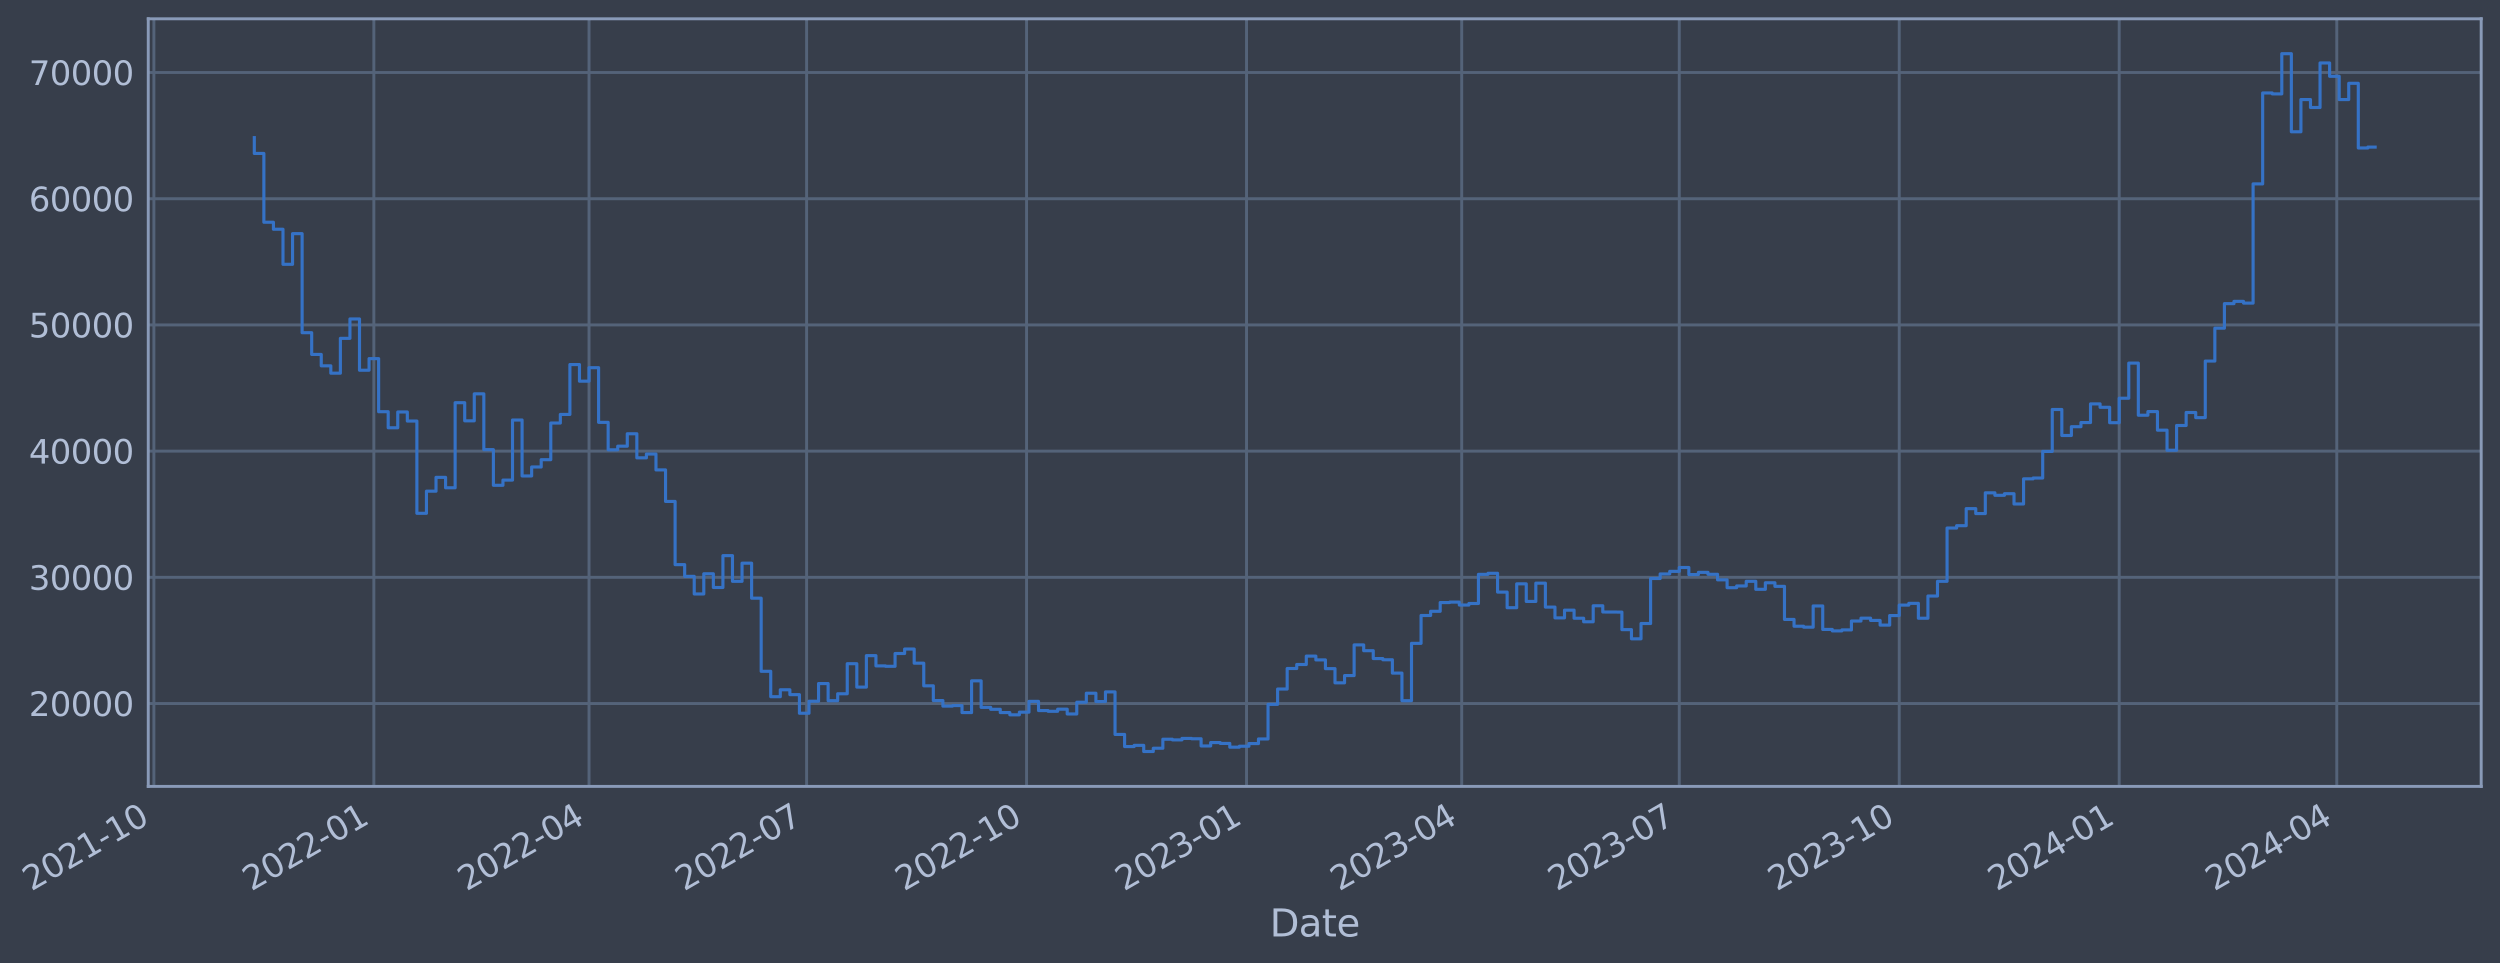 <?xml version="1.0" encoding="utf-8" standalone="no"?>
<!DOCTYPE svg PUBLIC "-//W3C//DTD SVG 1.1//EN"
  "http://www.w3.org/Graphics/SVG/1.1/DTD/svg11.dtd">
<svg xmlns:xlink="http://www.w3.org/1999/xlink" width="956.738pt" height="368.58pt" viewBox="0 0 956.738 368.58" xmlns="http://www.w3.org/2000/svg" version="1.1">
 <defs>
  <style type="text/css">*{stroke-linejoin: round; stroke-linecap: butt}</style>
 </defs>
 <g id="figure_1">
  <g id="patch_1">
   <path d="M 0 368.58 
L 956.738 368.58 
L 956.738 0 
L 0 0 
z
" style="fill: #373e4b"/>
  </g>
  <g id="axes_1">
   <g id="patch_2">
    <path d="M 56.738 300.96 
L 949.538 300.96 
L 949.538 7.2 
L 56.738 7.2 
z
" style="fill: #373e4b"/>
   </g>
   <g id="matplotlib.axis_1">
    <g id="xtick_1">
     <g id="line2d_1">
      <path d="M 58.89 300.96 
L 58.89 7.2 
" clip-path="url(#p9bdb319c51)" style="fill: none; stroke: #546379; stroke-width: 1.12; stroke-linecap: square"/>
     </g>
     <g id="line2d_2"/>
     <g id="text_1">
      <!-- 2021-10 -->
      <g style="fill: #b1bed6" transform="translate(11.987 341.175) rotate(-30) scale(0.126 -0.126)">
       <defs>
        <path id="DejaVuSans-32" d="M 1228 531 
L 3431 531 
L 3431 0 
L 469 0 
L 469 531 
Q 828 903 1448 1529 
Q 2069 2156 2228 2338 
Q 2531 2678 2651 2914 
Q 2772 3150 2772 3378 
Q 2772 3750 2511 3984 
Q 2250 4219 1831 4219 
Q 1534 4219 1204 4116 
Q 875 4013 500 3803 
L 500 4441 
Q 881 4594 1212 4672 
Q 1544 4750 1819 4750 
Q 2544 4750 2975 4387 
Q 3406 4025 3406 3419 
Q 3406 3131 3298 2873 
Q 3191 2616 2906 2266 
Q 2828 2175 2409 1742 
Q 1991 1309 1228 531 
z
" transform="scale(0.016)"/>
        <path id="DejaVuSans-30" d="M 2034 4250 
Q 1547 4250 1301 3770 
Q 1056 3291 1056 2328 
Q 1056 1369 1301 889 
Q 1547 409 2034 409 
Q 2525 409 2770 889 
Q 3016 1369 3016 2328 
Q 3016 3291 2770 3770 
Q 2525 4250 2034 4250 
z
M 2034 4750 
Q 2819 4750 3233 4129 
Q 3647 3509 3647 2328 
Q 3647 1150 3233 529 
Q 2819 -91 2034 -91 
Q 1250 -91 836 529 
Q 422 1150 422 2328 
Q 422 3509 836 4129 
Q 1250 4750 2034 4750 
z
" transform="scale(0.016)"/>
        <path id="DejaVuSans-31" d="M 794 531 
L 1825 531 
L 1825 4091 
L 703 3866 
L 703 4441 
L 1819 4666 
L 2450 4666 
L 2450 531 
L 3481 531 
L 3481 0 
L 794 0 
L 794 531 
z
" transform="scale(0.016)"/>
        <path id="DejaVuSans-2d" d="M 313 2009 
L 1997 2009 
L 1997 1497 
L 313 1497 
L 313 2009 
z
" transform="scale(0.016)"/>
       </defs>
       <use xlink:href="#DejaVuSans-32"/>
       <use xlink:href="#DejaVuSans-30" x="63.623"/>
       <use xlink:href="#DejaVuSans-32" x="127.246"/>
       <use xlink:href="#DejaVuSans-31" x="190.869"/>
       <use xlink:href="#DejaVuSans-2d" x="254.492"/>
       <use xlink:href="#DejaVuSans-31" x="290.576"/>
       <use xlink:href="#DejaVuSans-30" x="354.199"/>
      </g>
     </g>
    </g>
    <g id="xtick_2">
     <g id="line2d_3">
      <path d="M 143.069 300.96 
L 143.069 7.2 
" clip-path="url(#p9bdb319c51)" style="fill: none; stroke: #546379; stroke-width: 1.12; stroke-linecap: square"/>
     </g>
     <g id="line2d_4"/>
     <g id="text_2">
      <!-- 2022-01 -->
      <g style="fill: #b1bed6" transform="translate(96.166 341.175) rotate(-30) scale(0.126 -0.126)">
       <use xlink:href="#DejaVuSans-32"/>
       <use xlink:href="#DejaVuSans-30" x="63.623"/>
       <use xlink:href="#DejaVuSans-32" x="127.246"/>
       <use xlink:href="#DejaVuSans-32" x="190.869"/>
       <use xlink:href="#DejaVuSans-2d" x="254.492"/>
       <use xlink:href="#DejaVuSans-30" x="290.576"/>
       <use xlink:href="#DejaVuSans-31" x="354.199"/>
      </g>
     </g>
    </g>
    <g id="xtick_3">
     <g id="line2d_5">
      <path d="M 225.418 300.96 
L 225.418 7.2 
" clip-path="url(#p9bdb319c51)" style="fill: none; stroke: #546379; stroke-width: 1.12; stroke-linecap: square"/>
     </g>
     <g id="line2d_6"/>
     <g id="text_3">
      <!-- 2022-04 -->
      <g style="fill: #b1bed6" transform="translate(178.515 341.175) rotate(-30) scale(0.126 -0.126)">
       <defs>
        <path id="DejaVuSans-34" d="M 2419 4116 
L 825 1625 
L 2419 1625 
L 2419 4116 
z
M 2253 4666 
L 3047 4666 
L 3047 1625 
L 3713 1625 
L 3713 1100 
L 3047 1100 
L 3047 0 
L 2419 0 
L 2419 1100 
L 313 1100 
L 313 1709 
L 2253 4666 
z
" transform="scale(0.016)"/>
       </defs>
       <use xlink:href="#DejaVuSans-32"/>
       <use xlink:href="#DejaVuSans-30" x="63.623"/>
       <use xlink:href="#DejaVuSans-32" x="127.246"/>
       <use xlink:href="#DejaVuSans-32" x="190.869"/>
       <use xlink:href="#DejaVuSans-2d" x="254.492"/>
       <use xlink:href="#DejaVuSans-30" x="290.576"/>
       <use xlink:href="#DejaVuSans-34" x="354.199"/>
      </g>
     </g>
    </g>
    <g id="xtick_4">
     <g id="line2d_7">
      <path d="M 308.682 300.96 
L 308.682 7.2 
" clip-path="url(#p9bdb319c51)" style="fill: none; stroke: #546379; stroke-width: 1.12; stroke-linecap: square"/>
     </g>
     <g id="line2d_8"/>
     <g id="text_4">
      <!-- 2022-07 -->
      <g style="fill: #b1bed6" transform="translate(261.779 341.175) rotate(-30) scale(0.126 -0.126)">
       <defs>
        <path id="DejaVuSans-37" d="M 525 4666 
L 3525 4666 
L 3525 4397 
L 1831 0 
L 1172 0 
L 2766 4134 
L 525 4134 
L 525 4666 
z
" transform="scale(0.016)"/>
       </defs>
       <use xlink:href="#DejaVuSans-32"/>
       <use xlink:href="#DejaVuSans-30" x="63.623"/>
       <use xlink:href="#DejaVuSans-32" x="127.246"/>
       <use xlink:href="#DejaVuSans-32" x="190.869"/>
       <use xlink:href="#DejaVuSans-2d" x="254.492"/>
       <use xlink:href="#DejaVuSans-30" x="290.576"/>
       <use xlink:href="#DejaVuSans-37" x="354.199"/>
      </g>
     </g>
    </g>
    <g id="xtick_5">
     <g id="line2d_9">
      <path d="M 392.861 300.96 
L 392.861 7.2 
" clip-path="url(#p9bdb319c51)" style="fill: none; stroke: #546379; stroke-width: 1.12; stroke-linecap: square"/>
     </g>
     <g id="line2d_10"/>
     <g id="text_5">
      <!-- 2022-10 -->
      <g style="fill: #b1bed6" transform="translate(345.957 341.175) rotate(-30) scale(0.126 -0.126)">
       <use xlink:href="#DejaVuSans-32"/>
       <use xlink:href="#DejaVuSans-30" x="63.623"/>
       <use xlink:href="#DejaVuSans-32" x="127.246"/>
       <use xlink:href="#DejaVuSans-32" x="190.869"/>
       <use xlink:href="#DejaVuSans-2d" x="254.492"/>
       <use xlink:href="#DejaVuSans-31" x="290.576"/>
       <use xlink:href="#DejaVuSans-30" x="354.199"/>
      </g>
     </g>
    </g>
    <g id="xtick_6">
     <g id="line2d_11">
      <path d="M 477.039 300.96 
L 477.039 7.2 
" clip-path="url(#p9bdb319c51)" style="fill: none; stroke: #546379; stroke-width: 1.12; stroke-linecap: square"/>
     </g>
     <g id="line2d_12"/>
     <g id="text_6">
      <!-- 2023-01 -->
      <g style="fill: #b1bed6" transform="translate(430.136 341.175) rotate(-30) scale(0.126 -0.126)">
       <defs>
        <path id="DejaVuSans-33" d="M 2597 2516 
Q 3050 2419 3304 2112 
Q 3559 1806 3559 1356 
Q 3559 666 3084 287 
Q 2609 -91 1734 -91 
Q 1441 -91 1130 -33 
Q 819 25 488 141 
L 488 750 
Q 750 597 1062 519 
Q 1375 441 1716 441 
Q 2309 441 2620 675 
Q 2931 909 2931 1356 
Q 2931 1769 2642 2001 
Q 2353 2234 1838 2234 
L 1294 2234 
L 1294 2753 
L 1863 2753 
Q 2328 2753 2575 2939 
Q 2822 3125 2822 3475 
Q 2822 3834 2567 4026 
Q 2313 4219 1838 4219 
Q 1578 4219 1281 4162 
Q 984 4106 628 3988 
L 628 4550 
Q 988 4650 1302 4700 
Q 1616 4750 1894 4750 
Q 2613 4750 3031 4423 
Q 3450 4097 3450 3541 
Q 3450 3153 3228 2886 
Q 3006 2619 2597 2516 
z
" transform="scale(0.016)"/>
       </defs>
       <use xlink:href="#DejaVuSans-32"/>
       <use xlink:href="#DejaVuSans-30" x="63.623"/>
       <use xlink:href="#DejaVuSans-32" x="127.246"/>
       <use xlink:href="#DejaVuSans-33" x="190.869"/>
       <use xlink:href="#DejaVuSans-2d" x="254.492"/>
       <use xlink:href="#DejaVuSans-30" x="290.576"/>
       <use xlink:href="#DejaVuSans-31" x="354.199"/>
      </g>
     </g>
    </g>
    <g id="xtick_7">
     <g id="line2d_13">
      <path d="M 559.388 300.96 
L 559.388 7.2 
" clip-path="url(#p9bdb319c51)" style="fill: none; stroke: #546379; stroke-width: 1.12; stroke-linecap: square"/>
     </g>
     <g id="line2d_14"/>
     <g id="text_7">
      <!-- 2023-04 -->
      <g style="fill: #b1bed6" transform="translate(512.485 341.175) rotate(-30) scale(0.126 -0.126)">
       <use xlink:href="#DejaVuSans-32"/>
       <use xlink:href="#DejaVuSans-30" x="63.623"/>
       <use xlink:href="#DejaVuSans-32" x="127.246"/>
       <use xlink:href="#DejaVuSans-33" x="190.869"/>
       <use xlink:href="#DejaVuSans-2d" x="254.492"/>
       <use xlink:href="#DejaVuSans-30" x="290.576"/>
       <use xlink:href="#DejaVuSans-34" x="354.199"/>
      </g>
     </g>
    </g>
    <g id="xtick_8">
     <g id="line2d_15">
      <path d="M 642.652 300.96 
L 642.652 7.2 
" clip-path="url(#p9bdb319c51)" style="fill: none; stroke: #546379; stroke-width: 1.12; stroke-linecap: square"/>
     </g>
     <g id="line2d_16"/>
     <g id="text_8">
      <!-- 2023-07 -->
      <g style="fill: #b1bed6" transform="translate(595.749 341.175) rotate(-30) scale(0.126 -0.126)">
       <use xlink:href="#DejaVuSans-32"/>
       <use xlink:href="#DejaVuSans-30" x="63.623"/>
       <use xlink:href="#DejaVuSans-32" x="127.246"/>
       <use xlink:href="#DejaVuSans-33" x="190.869"/>
       <use xlink:href="#DejaVuSans-2d" x="254.492"/>
       <use xlink:href="#DejaVuSans-30" x="290.576"/>
       <use xlink:href="#DejaVuSans-37" x="354.199"/>
      </g>
     </g>
    </g>
    <g id="xtick_9">
     <g id="line2d_17">
      <path d="M 726.831 300.96 
L 726.831 7.2 
" clip-path="url(#p9bdb319c51)" style="fill: none; stroke: #546379; stroke-width: 1.12; stroke-linecap: square"/>
     </g>
     <g id="line2d_18"/>
     <g id="text_9">
      <!-- 2023-10 -->
      <g style="fill: #b1bed6" transform="translate(679.928 341.175) rotate(-30) scale(0.126 -0.126)">
       <use xlink:href="#DejaVuSans-32"/>
       <use xlink:href="#DejaVuSans-30" x="63.623"/>
       <use xlink:href="#DejaVuSans-32" x="127.246"/>
       <use xlink:href="#DejaVuSans-33" x="190.869"/>
       <use xlink:href="#DejaVuSans-2d" x="254.492"/>
       <use xlink:href="#DejaVuSans-31" x="290.576"/>
       <use xlink:href="#DejaVuSans-30" x="354.199"/>
      </g>
     </g>
    </g>
    <g id="xtick_10">
     <g id="line2d_19">
      <path d="M 811.01 300.96 
L 811.01 7.2 
" clip-path="url(#p9bdb319c51)" style="fill: none; stroke: #546379; stroke-width: 1.12; stroke-linecap: square"/>
     </g>
     <g id="line2d_20"/>
     <g id="text_10">
      <!-- 2024-01 -->
      <g style="fill: #b1bed6" transform="translate(764.107 341.175) rotate(-30) scale(0.126 -0.126)">
       <use xlink:href="#DejaVuSans-32"/>
       <use xlink:href="#DejaVuSans-30" x="63.623"/>
       <use xlink:href="#DejaVuSans-32" x="127.246"/>
       <use xlink:href="#DejaVuSans-34" x="190.869"/>
       <use xlink:href="#DejaVuSans-2d" x="254.492"/>
       <use xlink:href="#DejaVuSans-30" x="290.576"/>
       <use xlink:href="#DejaVuSans-31" x="354.199"/>
      </g>
     </g>
    </g>
    <g id="xtick_11">
     <g id="line2d_21">
      <path d="M 894.274 300.96 
L 894.274 7.2 
" clip-path="url(#p9bdb319c51)" style="fill: none; stroke: #546379; stroke-width: 1.12; stroke-linecap: square"/>
     </g>
     <g id="line2d_22"/>
     <g id="text_11">
      <!-- 2024-04 -->
      <g style="fill: #b1bed6" transform="translate(847.37 341.175) rotate(-30) scale(0.126 -0.126)">
       <use xlink:href="#DejaVuSans-32"/>
       <use xlink:href="#DejaVuSans-30" x="63.623"/>
       <use xlink:href="#DejaVuSans-32" x="127.246"/>
       <use xlink:href="#DejaVuSans-34" x="190.869"/>
       <use xlink:href="#DejaVuSans-2d" x="254.492"/>
       <use xlink:href="#DejaVuSans-30" x="290.576"/>
       <use xlink:href="#DejaVuSans-34" x="354.199"/>
      </g>
     </g>
    </g>
    <g id="text_12">
     <!-- Date -->
     <g style="fill: #b1bed6" transform="translate(485.929 358.386) scale(0.144 -0.144)">
      <defs>
       <path id="DejaVuSans-44" d="M 1259 4147 
L 1259 519 
L 2022 519 
Q 2988 519 3436 956 
Q 3884 1394 3884 2338 
Q 3884 3275 3436 3711 
Q 2988 4147 2022 4147 
L 1259 4147 
z
M 628 4666 
L 1925 4666 
Q 3281 4666 3915 4102 
Q 4550 3538 4550 2338 
Q 4550 1131 3912 565 
Q 3275 0 1925 0 
L 628 0 
L 628 4666 
z
" transform="scale(0.016)"/>
       <path id="DejaVuSans-61" d="M 2194 1759 
Q 1497 1759 1228 1600 
Q 959 1441 959 1056 
Q 959 750 1161 570 
Q 1363 391 1709 391 
Q 2188 391 2477 730 
Q 2766 1069 2766 1631 
L 2766 1759 
L 2194 1759 
z
M 3341 1997 
L 3341 0 
L 2766 0 
L 2766 531 
Q 2569 213 2275 61 
Q 1981 -91 1556 -91 
Q 1019 -91 701 211 
Q 384 513 384 1019 
Q 384 1609 779 1909 
Q 1175 2209 1959 2209 
L 2766 2209 
L 2766 2266 
Q 2766 2663 2505 2880 
Q 2244 3097 1772 3097 
Q 1472 3097 1187 3025 
Q 903 2953 641 2809 
L 641 3341 
Q 956 3463 1253 3523 
Q 1550 3584 1831 3584 
Q 2591 3584 2966 3190 
Q 3341 2797 3341 1997 
z
" transform="scale(0.016)"/>
       <path id="DejaVuSans-74" d="M 1172 4494 
L 1172 3500 
L 2356 3500 
L 2356 3053 
L 1172 3053 
L 1172 1153 
Q 1172 725 1289 603 
Q 1406 481 1766 481 
L 2356 481 
L 2356 0 
L 1766 0 
Q 1100 0 847 248 
Q 594 497 594 1153 
L 594 3053 
L 172 3053 
L 172 3500 
L 594 3500 
L 594 4494 
L 1172 4494 
z
" transform="scale(0.016)"/>
       <path id="DejaVuSans-65" d="M 3597 1894 
L 3597 1613 
L 953 1613 
Q 991 1019 1311 708 
Q 1631 397 2203 397 
Q 2534 397 2845 478 
Q 3156 559 3463 722 
L 3463 178 
Q 3153 47 2828 -22 
Q 2503 -91 2169 -91 
Q 1331 -91 842 396 
Q 353 884 353 1716 
Q 353 2575 817 3079 
Q 1281 3584 2069 3584 
Q 2775 3584 3186 3129 
Q 3597 2675 3597 1894 
z
M 3022 2063 
Q 3016 2534 2758 2815 
Q 2500 3097 2075 3097 
Q 1594 3097 1305 2825 
Q 1016 2553 972 2059 
L 3022 2063 
z
" transform="scale(0.016)"/>
      </defs>
      <use xlink:href="#DejaVuSans-44"/>
      <use xlink:href="#DejaVuSans-61" x="77.002"/>
      <use xlink:href="#DejaVuSans-74" x="138.281"/>
      <use xlink:href="#DejaVuSans-65" x="177.49"/>
     </g>
    </g>
   </g>
   <g id="matplotlib.axis_2">
    <g id="ytick_1">
     <g id="line2d_23">
      <path d="M 56.738 269.229 
L 949.538 269.229 
" clip-path="url(#p9bdb319c51)" style="fill: none; stroke: #546379; stroke-width: 1.12; stroke-linecap: square"/>
     </g>
     <g id="line2d_24"/>
     <g id="text_13">
      <!-- 20000 -->
      <g style="fill: #b1bed6" transform="translate(11.054 274.016) scale(0.126 -0.126)">
       <use xlink:href="#DejaVuSans-32"/>
       <use xlink:href="#DejaVuSans-30" x="63.623"/>
       <use xlink:href="#DejaVuSans-30" x="127.246"/>
       <use xlink:href="#DejaVuSans-30" x="190.869"/>
       <use xlink:href="#DejaVuSans-30" x="254.492"/>
      </g>
     </g>
    </g>
    <g id="ytick_2">
     <g id="line2d_25">
      <path d="M 56.738 220.932 
L 949.538 220.932 
" clip-path="url(#p9bdb319c51)" style="fill: none; stroke: #546379; stroke-width: 1.12; stroke-linecap: square"/>
     </g>
     <g id="line2d_26"/>
     <g id="text_14">
      <!-- 30000 -->
      <g style="fill: #b1bed6" transform="translate(11.054 225.719) scale(0.126 -0.126)">
       <use xlink:href="#DejaVuSans-33"/>
       <use xlink:href="#DejaVuSans-30" x="63.623"/>
       <use xlink:href="#DejaVuSans-30" x="127.246"/>
       <use xlink:href="#DejaVuSans-30" x="190.869"/>
       <use xlink:href="#DejaVuSans-30" x="254.492"/>
      </g>
     </g>
    </g>
    <g id="ytick_3">
     <g id="line2d_27">
      <path d="M 56.738 172.636 
L 949.538 172.636 
" clip-path="url(#p9bdb319c51)" style="fill: none; stroke: #546379; stroke-width: 1.12; stroke-linecap: square"/>
     </g>
     <g id="line2d_28"/>
     <g id="text_15">
      <!-- 40000 -->
      <g style="fill: #b1bed6" transform="translate(11.054 177.423) scale(0.126 -0.126)">
       <use xlink:href="#DejaVuSans-34"/>
       <use xlink:href="#DejaVuSans-30" x="63.623"/>
       <use xlink:href="#DejaVuSans-30" x="127.246"/>
       <use xlink:href="#DejaVuSans-30" x="190.869"/>
       <use xlink:href="#DejaVuSans-30" x="254.492"/>
      </g>
     </g>
    </g>
    <g id="ytick_4">
     <g id="line2d_29">
      <path d="M 56.738 124.339 
L 949.538 124.339 
" clip-path="url(#p9bdb319c51)" style="fill: none; stroke: #546379; stroke-width: 1.12; stroke-linecap: square"/>
     </g>
     <g id="line2d_30"/>
     <g id="text_16">
      <!-- 50000 -->
      <g style="fill: #b1bed6" transform="translate(11.054 129.126) scale(0.126 -0.126)">
       <defs>
        <path id="DejaVuSans-35" d="M 691 4666 
L 3169 4666 
L 3169 4134 
L 1269 4134 
L 1269 2991 
Q 1406 3038 1543 3061 
Q 1681 3084 1819 3084 
Q 2600 3084 3056 2656 
Q 3513 2228 3513 1497 
Q 3513 744 3044 326 
Q 2575 -91 1722 -91 
Q 1428 -91 1123 -41 
Q 819 9 494 109 
L 494 744 
Q 775 591 1075 516 
Q 1375 441 1709 441 
Q 2250 441 2565 725 
Q 2881 1009 2881 1497 
Q 2881 1984 2565 2268 
Q 2250 2553 1709 2553 
Q 1456 2553 1204 2497 
Q 953 2441 691 2322 
L 691 4666 
z
" transform="scale(0.016)"/>
       </defs>
       <use xlink:href="#DejaVuSans-35"/>
       <use xlink:href="#DejaVuSans-30" x="63.623"/>
       <use xlink:href="#DejaVuSans-30" x="127.246"/>
       <use xlink:href="#DejaVuSans-30" x="190.869"/>
       <use xlink:href="#DejaVuSans-30" x="254.492"/>
      </g>
     </g>
    </g>
    <g id="ytick_5">
     <g id="line2d_31">
      <path d="M 56.738 76.042 
L 949.538 76.042 
" clip-path="url(#p9bdb319c51)" style="fill: none; stroke: #546379; stroke-width: 1.12; stroke-linecap: square"/>
     </g>
     <g id="line2d_32"/>
     <g id="text_17">
      <!-- 60000 -->
      <g style="fill: #b1bed6" transform="translate(11.054 80.829) scale(0.126 -0.126)">
       <defs>
        <path id="DejaVuSans-36" d="M 2113 2584 
Q 1688 2584 1439 2293 
Q 1191 2003 1191 1497 
Q 1191 994 1439 701 
Q 1688 409 2113 409 
Q 2538 409 2786 701 
Q 3034 994 3034 1497 
Q 3034 2003 2786 2293 
Q 2538 2584 2113 2584 
z
M 3366 4563 
L 3366 3988 
Q 3128 4100 2886 4159 
Q 2644 4219 2406 4219 
Q 1781 4219 1451 3797 
Q 1122 3375 1075 2522 
Q 1259 2794 1537 2939 
Q 1816 3084 2150 3084 
Q 2853 3084 3261 2657 
Q 3669 2231 3669 1497 
Q 3669 778 3244 343 
Q 2819 -91 2113 -91 
Q 1303 -91 875 529 
Q 447 1150 447 2328 
Q 447 3434 972 4092 
Q 1497 4750 2381 4750 
Q 2619 4750 2861 4703 
Q 3103 4656 3366 4563 
z
" transform="scale(0.016)"/>
       </defs>
       <use xlink:href="#DejaVuSans-36"/>
       <use xlink:href="#DejaVuSans-30" x="63.623"/>
       <use xlink:href="#DejaVuSans-30" x="127.246"/>
       <use xlink:href="#DejaVuSans-30" x="190.869"/>
       <use xlink:href="#DejaVuSans-30" x="254.492"/>
      </g>
     </g>
    </g>
    <g id="ytick_6">
     <g id="line2d_33">
      <path d="M 56.738 27.745 
L 949.538 27.745 
" clip-path="url(#p9bdb319c51)" style="fill: none; stroke: #546379; stroke-width: 1.12; stroke-linecap: square"/>
     </g>
     <g id="line2d_34"/>
     <g id="text_18">
      <!-- 70000 -->
      <g style="fill: #b1bed6" transform="translate(11.054 32.532) scale(0.126 -0.126)">
       <use xlink:href="#DejaVuSans-37"/>
       <use xlink:href="#DejaVuSans-30" x="63.623"/>
       <use xlink:href="#DejaVuSans-30" x="127.246"/>
       <use xlink:href="#DejaVuSans-30" x="190.869"/>
       <use xlink:href="#DejaVuSans-30" x="254.492"/>
      </g>
     </g>
    </g>
   </g>
   <g id="line2d_35">
    <path d="M 97.32 52.672 
L 97.32 58.731 
L 100.98 58.731 
L 100.98 85.059 
L 104.64 85.059 
L 104.64 87.738 
L 108.3 87.738 
L 108.3 101.151 
L 111.96 101.151 
L 111.96 89.421 
L 115.619 89.421 
L 115.619 127.331 
L 119.279 127.331 
L 119.279 135.642 
L 122.939 135.642 
L 122.939 140.001 
L 126.599 140.001 
L 126.599 142.819 
L 130.259 142.819 
L 130.259 129.484 
L 133.919 129.484 
L 133.919 122.065 
L 137.579 122.065 
L 137.579 141.683 
L 141.239 141.683 
L 141.239 137.244 
L 144.899 137.244 
L 144.899 157.564 
L 148.559 157.564 
L 148.559 163.705 
L 152.219 163.705 
L 152.219 157.667 
L 155.879 157.667 
L 155.879 161.134 
L 159.539 161.134 
L 159.539 196.439 
L 163.199 196.439 
L 163.199 187.977 
L 166.859 187.977 
L 166.859 182.688 
L 170.519 182.688 
L 170.519 186.678 
L 174.179 186.678 
L 174.179 154.118 
L 177.839 154.118 
L 177.839 161.038 
L 181.499 161.038 
L 181.499 150.727 
L 185.159 150.727 
L 185.159 172.08 
L 188.818 172.08 
L 188.818 185.717 
L 192.478 185.717 
L 192.478 183.722 
L 196.138 183.722 
L 196.138 160.733 
L 199.798 160.733 
L 199.798 182.138 
L 203.458 182.138 
L 203.458 178.716 
L 207.118 178.716 
L 207.118 175.916 
L 210.778 175.916 
L 210.778 161.902 
L 214.438 161.902 
L 214.438 158.605 
L 218.098 158.605 
L 218.098 139.511 
L 221.758 139.511 
L 221.758 145.883 
L 225.418 145.883 
L 225.418 140.705 
L 229.078 140.705 
L 229.078 161.629 
L 232.738 161.629 
L 232.738 172.142 
L 236.398 172.142 
L 236.398 170.758 
L 240.058 170.758 
L 240.058 165.991 
L 243.718 165.991 
L 243.718 175.217 
L 247.378 175.217 
L 247.378 173.746 
L 251.038 173.746 
L 251.038 179.829 
L 254.698 179.829 
L 254.698 191.891 
L 258.358 191.891 
L 258.358 216.084 
L 262.017 216.084 
L 262.017 220.572 
L 265.677 220.572 
L 265.677 227.303 
L 269.337 227.303 
L 269.337 219.585 
L 272.997 219.585 
L 272.997 224.825 
L 276.657 224.825 
L 276.657 212.647 
L 280.317 212.647 
L 280.317 222.469 
L 283.977 222.469 
L 283.977 215.534 
L 287.637 215.534 
L 287.637 228.928 
L 291.297 228.928 
L 291.297 256.91 
L 294.957 256.91 
L 294.957 266.619 
L 298.617 266.619 
L 298.617 263.973 
L 302.277 263.973 
L 302.277 265.838 
L 305.937 265.838 
L 305.937 272.964 
L 309.597 272.964 
L 309.597 268.351 
L 313.257 268.351 
L 313.257 261.586 
L 316.917 261.586 
L 316.917 268.149 
L 320.577 268.149 
L 320.577 265.49 
L 324.237 265.49 
L 324.237 253.996 
L 327.897 253.996 
L 327.897 262.947 
L 331.556 262.947 
L 331.556 250.915 
L 335.216 250.915 
L 335.216 254.828 
L 338.876 254.828 
L 338.876 254.995 
L 342.536 254.995 
L 342.536 250.104 
L 346.196 250.104 
L 346.196 248.39 
L 349.856 248.39 
L 349.856 253.803 
L 353.516 253.803 
L 353.516 262.453 
L 357.176 262.453 
L 357.176 268.102 
L 360.836 268.102 
L 360.836 270.229 
L 364.496 270.229 
L 364.496 270.026 
L 368.156 270.026 
L 368.156 272.706 
L 371.816 272.706 
L 371.816 260.562 
L 375.476 260.562 
L 375.476 270.704 
L 379.136 270.704 
L 379.136 271.44 
L 382.796 271.44 
L 382.796 272.704 
L 386.456 272.704 
L 386.456 273.552 
L 390.116 273.552 
L 390.116 272.539 
L 393.776 272.539 
L 393.776 268.419 
L 397.436 268.419 
L 397.436 271.925 
L 401.096 271.925 
L 401.096 272.207 
L 404.755 272.207 
L 404.755 271.407 
L 408.415 271.407 
L 408.415 273.231 
L 412.075 273.231 
L 412.075 268.74 
L 415.735 268.74 
L 415.735 265.287 
L 419.395 265.287 
L 419.395 268.485 
L 423.055 268.485 
L 423.055 264.784 
L 426.715 264.784 
L 426.715 281.061 
L 430.375 281.061 
L 430.375 285.708 
L 434.035 285.708 
L 434.035 285.248 
L 437.695 285.248 
L 437.695 287.607 
L 441.355 287.607 
L 441.355 286.358 
L 445.015 286.358 
L 445.015 282.894 
L 448.675 282.894 
L 448.675 283.15 
L 452.335 283.15 
L 452.335 282.585 
L 455.995 282.585 
L 455.995 282.719 
L 459.655 282.719 
L 459.655 285.468 
L 463.315 285.468 
L 463.315 284.179 
L 466.975 284.179 
L 466.975 284.5 
L 470.635 284.5 
L 470.635 285.943 
L 474.294 285.943 
L 474.294 285.584 
L 477.954 285.584 
L 477.954 284.557 
L 481.614 284.557 
L 481.614 282.791 
L 485.274 282.791 
L 485.274 269.551 
L 488.934 269.551 
L 488.934 263.698 
L 492.594 263.698 
L 492.594 255.839 
L 496.254 255.839 
L 496.254 254.307 
L 499.914 254.307 
L 499.914 251.09 
L 503.574 251.09 
L 503.574 252.545 
L 507.234 252.545 
L 507.234 255.881 
L 510.894 255.881 
L 510.894 261.315 
L 514.554 261.315 
L 514.554 258.547 
L 518.214 258.547 
L 518.214 246.81 
L 521.874 246.81 
L 521.874 249.014 
L 525.534 249.014 
L 525.534 252.02 
L 529.194 252.02 
L 529.194 252.483 
L 532.854 252.483 
L 532.854 257.587 
L 536.514 257.587 
L 536.514 268.143 
L 540.174 268.143 
L 540.174 246.204 
L 543.834 246.204 
L 543.834 235.54 
L 547.493 235.54 
L 547.493 233.942 
L 551.153 233.942 
L 551.153 230.592 
L 554.813 230.592 
L 554.813 230.432 
L 558.473 230.432 
L 558.473 231.547 
L 562.133 231.547 
L 562.133 230.951 
L 565.793 230.951 
L 565.793 219.797 
L 569.453 219.797 
L 569.453 219.39 
L 573.113 219.39 
L 573.113 226.585 
L 576.773 226.585 
L 576.773 232.569 
L 580.433 232.569 
L 580.433 223.442 
L 584.093 223.442 
L 584.093 230.173 
L 587.753 230.173 
L 587.753 223.176 
L 591.413 223.176 
L 591.413 232.33 
L 595.073 232.33 
L 595.073 236.455 
L 598.733 236.455 
L 598.733 233.498 
L 602.393 233.498 
L 602.393 236.597 
L 606.053 236.597 
L 606.053 237.946 
L 609.713 237.946 
L 609.713 231.825 
L 613.373 231.825 
L 613.373 234.205 
L 620.692 234.245 
L 620.692 240.962 
L 624.352 240.962 
L 624.352 244.467 
L 628.012 244.467 
L 628.012 238.623 
L 631.672 238.623 
L 631.672 221.397 
L 635.332 221.397 
L 635.332 219.644 
L 638.992 219.644 
L 638.992 218.655 
L 642.652 218.655 
L 642.652 217.19 
L 646.312 217.19 
L 646.312 219.896 
L 649.972 219.896 
L 649.972 219.041 
L 653.632 219.041 
L 653.632 219.772 
L 657.292 219.772 
L 657.292 221.887 
L 660.952 221.887 
L 660.952 224.9 
L 664.612 224.9 
L 664.612 224.235 
L 668.272 224.235 
L 668.272 222.46 
L 671.932 222.46 
L 671.932 225.53 
L 675.592 225.53 
L 675.592 223.029 
L 679.252 223.029 
L 679.252 224.391 
L 682.912 224.391 
L 682.912 237.054 
L 686.572 237.054 
L 686.572 239.655 
L 690.231 239.655 
L 690.231 240.012 
L 693.891 240.012 
L 693.891 231.89 
L 697.551 231.89 
L 697.551 240.883 
L 701.211 240.883 
L 701.211 241.442 
L 704.871 241.442 
L 704.871 241.058 
L 708.531 241.058 
L 708.531 237.662 
L 712.191 237.662 
L 712.191 236.562 
L 715.851 236.562 
L 715.851 237.441 
L 719.511 237.441 
L 719.511 239.223 
L 723.171 239.223 
L 723.171 235.564 
L 726.831 235.564 
L 726.831 231.569 
L 730.491 231.569 
L 730.491 230.895 
L 734.151 230.895 
L 734.151 236.587 
L 737.811 236.587 
L 737.811 228.093 
L 741.471 228.093 
L 741.471 222.465 
L 745.131 222.465 
L 745.131 202.084 
L 748.791 202.084 
L 748.791 201.176 
L 752.451 201.176 
L 752.451 194.656 
L 756.111 194.656 
L 756.111 196.55 
L 759.77 196.55 
L 759.77 188.592 
L 763.43 188.592 
L 763.43 189.552 
L 767.09 189.552 
L 767.09 188.939 
L 770.75 188.939 
L 770.75 192.877 
L 774.41 192.877 
L 774.41 183.256 
L 778.07 183.256 
L 778.07 182.935 
L 781.73 182.935 
L 781.73 172.751 
L 785.39 172.751 
L 785.39 156.704 
L 789.05 156.704 
L 789.05 166.655 
L 792.71 166.655 
L 792.71 163.292 
L 796.37 163.292 
L 796.37 161.708 
L 800.03 161.708 
L 800.03 154.561 
L 803.69 154.561 
L 803.69 155.873 
L 807.35 155.873 
L 807.35 161.77 
L 811.01 161.77 
L 811.01 152.399 
L 814.67 152.399 
L 814.67 138.961 
L 818.33 138.961 
L 818.33 158.9 
L 821.99 158.9 
L 821.99 157.507 
L 825.65 157.507 
L 825.65 164.621 
L 829.31 164.621 
L 829.31 172.305 
L 832.969 172.305 
L 832.969 162.827 
L 836.629 162.827 
L 836.629 157.851 
L 840.289 157.851 
L 840.289 159.821 
L 843.949 159.821 
L 843.949 138.178 
L 847.609 138.178 
L 847.609 125.598 
L 851.269 125.598 
L 851.269 116.199 
L 854.929 116.199 
L 854.929 115.342 
L 858.589 115.342 
L 858.589 115.994 
L 862.249 115.994 
L 862.249 70.379 
L 865.909 70.379 
L 865.909 35.581 
L 869.569 35.581 
L 869.569 35.922 
L 873.229 35.922 
L 873.229 20.553 
L 876.889 20.553 
L 876.889 50.427 
L 880.549 50.427 
L 880.549 38.094 
L 884.209 38.094 
L 884.209 41.141 
L 887.869 41.141 
L 887.869 24.1 
L 891.529 24.1 
L 891.529 29.188 
L 895.189 29.188 
L 895.189 38.093 
L 898.849 38.093 
L 898.849 31.89 
L 902.508 31.89 
L 902.508 56.628 
L 906.168 56.628 
L 906.168 56.294 
L 908.956 56.294 
L 908.956 56.294 
" clip-path="url(#p9bdb319c51)" style="fill: none; stroke: #3572c6; stroke-width: 1.2; stroke-linecap: square"/>
   </g>
   <g id="patch_3">
    <path d="M 56.738 300.96 
L 56.738 7.2 
" style="fill: none; stroke: #899ab8; stroke-width: 1.12; stroke-linejoin: miter; stroke-linecap: square"/>
   </g>
   <g id="patch_4">
    <path d="M 949.538 300.96 
L 949.538 7.2 
" style="fill: none; stroke: #899ab8; stroke-width: 1.12; stroke-linejoin: miter; stroke-linecap: square"/>
   </g>
   <g id="patch_5">
    <path d="M 56.738 300.96 
L 949.538 300.96 
" style="fill: none; stroke: #899ab8; stroke-width: 1.12; stroke-linejoin: miter; stroke-linecap: square"/>
   </g>
   <g id="patch_6">
    <path d="M 56.738 7.2 
L 949.538 7.2 
" style="fill: none; stroke: #899ab8; stroke-width: 1.12; stroke-linejoin: miter; stroke-linecap: square"/>
   </g>
  </g>
 </g>
 <defs>
  <clipPath id="p9bdb319c51">
   <rect x="56.738" y="7.2" width="892.8" height="293.76"/>
  </clipPath>
 </defs>
</svg>
